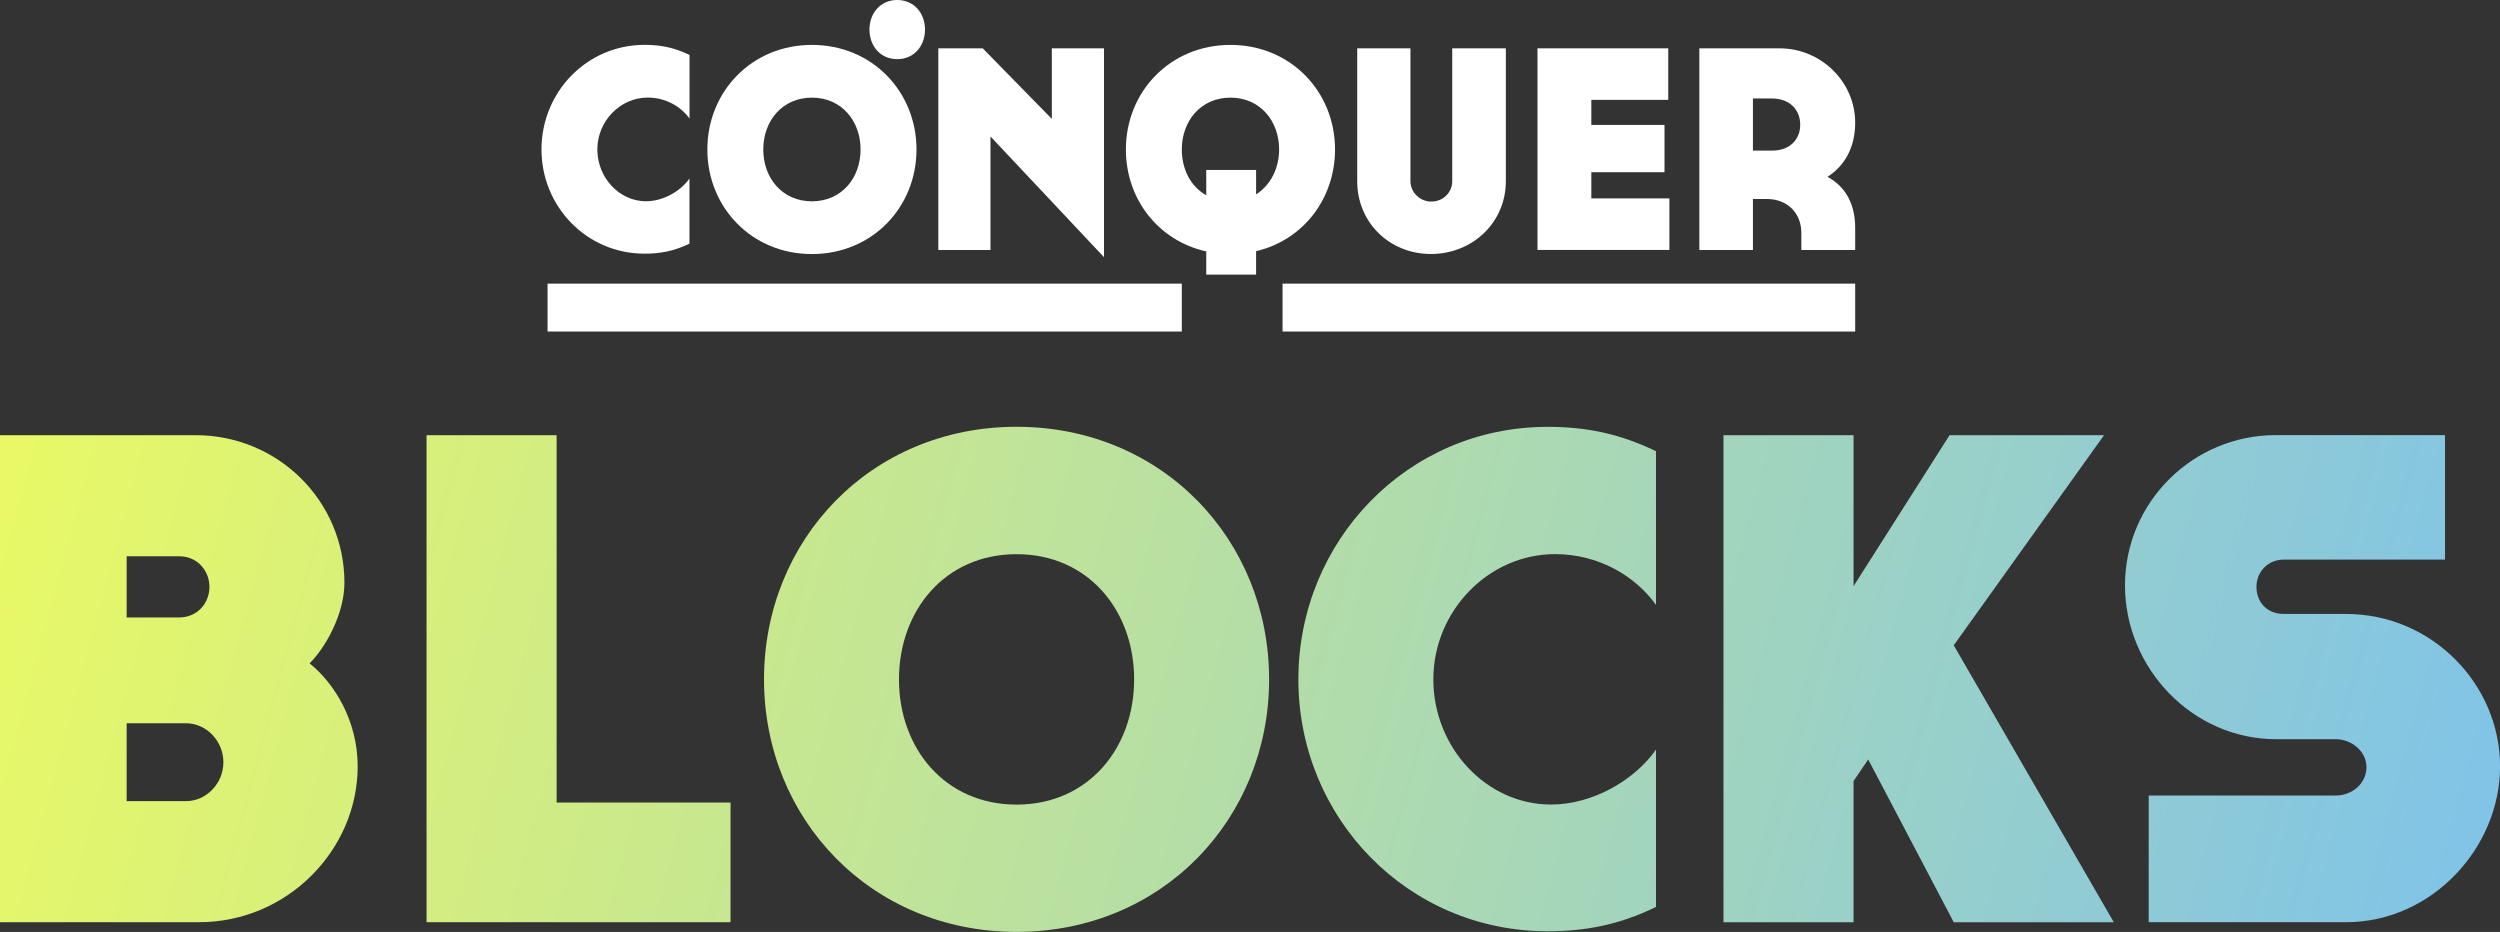 <?xml version="1.0" encoding="UTF-8"?>
<svg id="Capa_1" data-name="Capa 1" xmlns="http://www.w3.org/2000/svg" xmlns:xlink="http://www.w3.org/1999/xlink" viewBox="0 0 399.73 149.01">
  <rect x="0" y="0" width="399.73" height="149.01" fill="#333333" stroke="none"/>
  <defs>
    <style>
      .cls-1 {
        fill: #fff;
      }

      .cls-2 {
        fill: url(#Degradado_sin_nombre_144);
      }

      .cls-3 {
        fill: url(#Degradado_sin_nombre_144-4);
      }

      .cls-4 {
        fill: url(#Degradado_sin_nombre_144-2);
      }

      .cls-5 {
        fill: url(#Degradado_sin_nombre_144-3);
      }

      .cls-6 {
        fill: url(#Degradado_sin_nombre_144-5);
      }

      .cls-7 {
        fill: url(#Degradado_sin_nombre_144-6);
      }
    </style>
    <linearGradient id="Degradado_sin_nombre_144" data-name="Degradado sin nombre 144" x1="-56.55" y1="88.66" x2="449.44" y2="224.82" gradientUnits="userSpaceOnUse">
      <stop offset="0" stop-color="#f6ff55"/>
      <stop offset="1" stop-color="#6dbaff"/>
    </linearGradient>
    <linearGradient id="Degradado_sin_nombre_144-2" data-name="Degradado sin nombre 144" x1="-52.41" y1="73.26" x2="453.59" y2="209.43" xlink:href="#Degradado_sin_nombre_144"/>
    <linearGradient id="Degradado_sin_nombre_144-3" data-name="Degradado sin nombre 144" x1="-46.77" y1="52.3" x2="459.23" y2="188.47" xlink:href="#Degradado_sin_nombre_144"/>
    <linearGradient id="Degradado_sin_nombre_144-4" data-name="Degradado sin nombre 144" x1="-41.01" y1="30.91" x2="464.98" y2="167.08" xlink:href="#Degradado_sin_nombre_144"/>
    <linearGradient id="Degradado_sin_nombre_144-5" data-name="Degradado sin nombre 144" x1="-37.05" y1="16.2" x2="468.94" y2="152.36" xlink:href="#Degradado_sin_nombre_144"/>
    <linearGradient id="Degradado_sin_nombre_144-6" data-name="Degradado sin nombre 144" x1="-32.92" y1=".83" x2="473.08" y2="137" xlink:href="#Degradado_sin_nombre_144"/>
  </defs>
  <g>
    <path class="cls-2" d="M49.51,106.07c4.01,3.23,7.68,9.23,7.68,16.46,0,13.35-11.24,24.92-25.36,24.92H0V69.58H31.26c13.24,0,23.81,10.57,23.81,23.58,0,5.01-3,10.35-5.56,12.9Zm-29.26-7.34h8.35c3.11,0,4.89-2.45,4.89-4.89s-1.78-4.9-4.89-4.9h-8.35v9.79Zm9.46,29.37c3.34,0,6.01-2.89,6.01-6.23s-2.67-6.23-6.01-6.23h-9.46v12.46h9.46Z"/>
    <path class="cls-4" d="M68.2,69.58h20.8v58.74h27.81v19.13h-48.61V69.58Z"/>
    <path class="cls-5" d="M162.54,68.24c23.36,0,40.38,18.13,40.38,40.38s-17.02,40.38-40.38,40.38-40.38-18.13-40.38-40.38,17.02-40.38,40.38-40.38Zm0,60.41c11.46,0,18.8-9.01,18.8-20.02s-7.34-20.02-18.8-20.02-18.8,9.01-18.8,20.02,7.34,20.02,18.8,20.02Z"/>
    <path class="cls-3" d="M264.78,145.01c-5.9,2.89-11.35,3.89-17.35,3.89-22.36,0-39.83-18.13-39.83-40.27s17.46-40.38,39.83-40.38c6.01,0,11.35,1,17.35,3.89v24.58c-3.34-4.67-9.23-8.12-16.13-8.12-10.68,0-19.47,9.12-19.47,20.02s8.46,20.02,18.8,20.02c6.79,0,13.46-4,16.8-8.79v25.14Z"/>
    <path class="cls-6" d="M275.57,69.58h20.8v24.14l15.35-24.14h24.7l-24.03,33.6,25.59,44.28h-25.59l-13.68-26.03-2.34,3.45v22.58h-20.8V69.58Z"/>
    <path class="cls-7" d="M375.15,98.17c13.68,0,24.59,11.24,24.59,24.36s-11.01,24.92-24.59,24.92h-31.59v-20.25h29.92c2.56,0,4.9-1.89,4.9-4.56,0-2.45-2.34-4.45-4.9-4.45h-9.57c-13.35,0-24.14-11.35-24.14-24.59s10.79-24.03,24.14-24.03h27.03v19.91h-25.81c-2.56,0-4.34,2-4.34,4.34,0,2.56,1.78,4.34,4.34,4.34h10.01Z"/>
  </g>
  <g>
    <g>
      <path class="cls-1" d="M110.25,38.95c-2.44,1.2-4.7,1.61-7.18,1.61-9.26,0-16.49-7.51-16.49-16.67s7.23-16.72,16.49-16.72c2.49,0,4.7,.41,7.18,1.61v10.18c-1.38-1.93-3.82-3.36-6.68-3.36-4.42,0-8.06,3.78-8.06,8.29s3.5,8.29,7.78,8.29c2.81,0,5.57-1.66,6.95-3.64v10.41Z"/>
      <path class="cls-1" d="M129.82,7.18c9.67,0,16.72,7.51,16.72,16.72s-7.05,16.72-16.72,16.72-16.72-7.51-16.72-16.72,7.05-16.72,16.72-16.72Zm0,25.01c4.74,0,7.78-3.73,7.78-8.29s-3.04-8.29-7.78-8.29-7.78,3.73-7.78,8.29,3.04,8.29,7.78,8.29Z"/>
      <path class="cls-1" d="M150.04,7.73h7.09l11.05,11.28V7.73h8.34V41.12l-18.15-19.3v18.15h-8.34V7.73Z"/>
      <path class="cls-1" d="M196.74,7.18c9.67,0,16.72,7.51,16.72,16.72,0,7.88-5.11,14.51-12.62,16.26v3.75h-7.97v-3.71c-7.64-1.7-12.85-8.34-12.85-16.3,0-9.21,7.05-16.72,16.72-16.72Zm-3.87,24.04v-4.05h7.97v3.91c2.3-1.47,3.68-4.15,3.68-7.18,0-4.56-3.04-8.29-7.78-8.29s-7.78,3.73-7.78,8.29c0,3.18,1.43,5.94,3.91,7.32Z"/>
      <path class="cls-1" d="M225.52,7.73V28.96c0,1.8,1.52,3.27,3.32,3.27,1.93,0,3.36-1.47,3.36-3.27V7.73h8.57V29c0,6.54-5.3,11.61-11.97,11.61s-11.79-5.07-11.79-11.61V7.73h8.52Z"/>
      <path class="cls-1" d="M245.83,7.73h20.91V15.97h-12.3v4.01h11.7v7.55h-11.7v4.19h12.48v8.24h-21.09V7.73Z"/>
      <path class="cls-1" d="M292.21,28.27c3.18,1.75,4.42,4.74,4.42,8.2v3.5h-8.61v-2.76c0-3.09-2.21-5.39-5.48-5.39h-2.26v8.15h-8.57V7.73h12.85c6.59,0,12.07,5.34,12.07,11.88,0,4.05-1.75,6.95-4.42,8.66Zm-8.84-12.53h-3.09v8.34h3.09c2.72,0,4.47-1.7,4.47-4.14s-1.75-4.19-4.47-4.19Z"/>
    </g>
    <path class="cls-1" d="M143.46,9.46c2.71,0,4.44-2.13,4.44-4.73s-1.73-4.73-4.44-4.73-4.44,2.13-4.44,4.73,1.73,4.73,4.44,4.73Z"/>
    <rect class="cls-1" x="87.55" y="45.35" width="101.41" height="7.66"/>
    <rect class="cls-1" x="205.07" y="45.35" width="91.56" height="7.66"/>
  </g>
</svg>